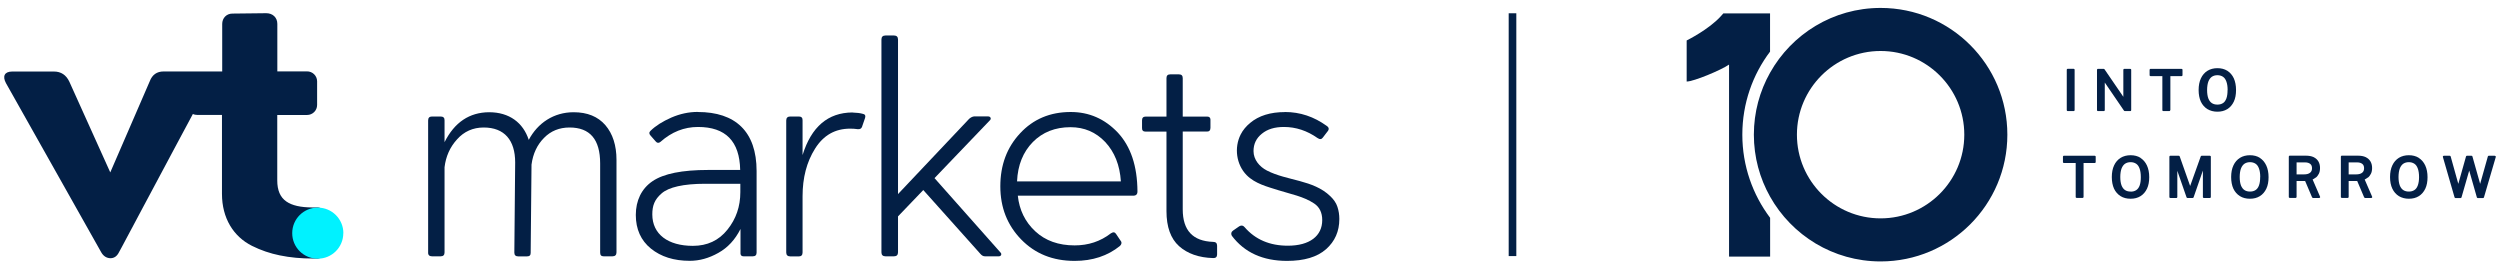 <svg width="297" height="32" viewBox="0 0 297 32" fill="none" xmlns="http://www.w3.org/2000/svg">
<path d="M180.139 1.577H179.232V30.422H180.139V1.577Z" fill="#031F45"/>
<path d="M152.637 13.306C154.451 13.306 156.093 13.859 157.616 14.957C157.907 15.156 157.925 15.383 157.68 15.655L157.145 16.354C157 16.562 156.782 16.581 156.51 16.39C155.285 15.528 153.952 15.084 152.528 15.084C151.43 15.084 150.568 15.347 149.915 15.882C149.244 16.417 148.918 17.107 148.918 17.95C148.918 18.975 149.634 19.81 150.514 20.263C152.918 21.497 156.002 21.343 158.034 23.302C158.406 23.656 158.732 24.082 158.886 24.572C159.041 25.035 159.113 25.524 159.113 26.014C159.113 27.484 158.587 28.672 157.535 29.606C156.474 30.541 154.922 30.994 152.9 30.994C150.024 30.994 147.838 29.996 146.341 28.01C146.214 27.765 146.26 27.556 146.487 27.393L147.221 26.885C147.466 26.74 147.675 26.767 147.856 26.985C149.126 28.454 150.841 29.189 152.999 29.189C155.594 29.189 157.081 28.028 157.081 26.15C157.081 25.252 156.755 24.599 156.12 24.173C154.859 23.329 153.317 23.057 151.893 22.604C150.559 22.177 149.108 21.832 148.092 20.798C146.868 19.547 146.604 17.551 147.385 15.991C147.657 15.447 148.056 14.984 148.518 14.603C149.543 13.741 150.931 13.315 152.646 13.315L152.637 13.306Z" fill="#031F45"/>
<path d="M140.064 8.834C140.355 8.834 140.509 8.979 140.509 9.278V13.85H143.412C143.656 13.85 143.793 13.968 143.802 14.195V15.184C143.802 15.474 143.675 15.628 143.412 15.628H140.509V24.88C140.509 27.375 141.715 28.654 144.119 28.735C144.427 28.735 144.591 28.881 144.591 29.189V30.232C144.591 30.522 144.427 30.677 144.119 30.658C142.423 30.613 141.071 30.132 140.073 29.243C139.076 28.345 138.577 26.957 138.577 25.08V15.637H136.1C135.81 15.637 135.656 15.492 135.674 15.193V14.295C135.674 14.004 135.819 13.85 136.1 13.85H138.577V9.278C138.577 8.988 138.722 8.834 139.021 8.834H140.083H140.064Z" fill="#031F45"/>
<path d="M68.142 13.333C69.774 13.333 71.026 13.841 71.915 14.866C72.795 15.891 73.239 17.279 73.239 18.993V29.978C73.239 30.287 73.076 30.45 72.768 30.45H71.706C71.425 30.45 71.298 30.305 71.298 30.005V19.42C71.298 16.562 70.092 15.147 67.661 15.147C66.454 15.147 65.439 15.556 64.64 16.372C63.824 17.188 63.316 18.25 63.144 19.556L63.044 30.051C63.044 30.332 62.899 30.459 62.599 30.459H61.574C61.266 30.459 61.103 30.314 61.103 30.014L61.202 19.293C61.202 16.662 59.932 15.147 57.465 15.147C56.195 15.147 55.134 15.619 54.3 16.553C53.447 17.488 52.966 18.594 52.812 19.864V29.978C52.812 30.287 52.667 30.45 52.358 30.45H51.315C51.007 30.45 50.843 30.287 50.862 29.978V14.313C50.862 14.004 51.007 13.841 51.315 13.841H52.358C52.667 13.841 52.83 14.004 52.812 14.313V16.889C54 14.521 55.769 13.351 58.1 13.333C60.513 13.333 62.146 14.576 62.817 16.617C63.878 14.612 65.783 13.333 68.151 13.333H68.142Z" fill="#031F45"/>
<path d="M101.277 13.369C101.785 13.388 102.175 13.433 102.466 13.515C102.756 13.56 102.856 13.723 102.774 14.004L102.402 15.084C102.321 15.283 102.157 15.365 101.912 15.347C101.604 15.302 101.296 15.283 100.996 15.283C99.218 15.283 97.831 16.064 96.833 17.651C95.835 19.229 95.345 21.125 95.345 23.311V29.987C95.345 30.296 95.2 30.459 94.919 30.459H93.876C93.567 30.459 93.404 30.296 93.404 29.987V14.313C93.404 14.004 93.567 13.841 93.876 13.841H94.919C95.209 13.841 95.363 14.004 95.345 14.313V18.422C96.388 15.057 98.366 13.379 101.268 13.36L101.277 13.369Z" fill="#031F45"/>
<path d="M106.212 4.217C106.52 4.217 106.684 4.38 106.684 4.689V23.057L115.138 14.113C115.346 13.932 115.546 13.85 115.709 13.832H117.405C117.668 13.832 117.795 14.095 117.614 14.277L111.02 21.161L118.866 30.005C119.047 30.187 118.929 30.45 118.666 30.45H117.006C116.807 30.45 116.634 30.35 116.471 30.16L109.686 22.576L106.684 25.706V29.978C106.684 30.287 106.52 30.45 106.212 30.45H105.187C104.879 30.45 104.715 30.287 104.715 29.978V4.689C104.715 4.38 104.879 4.217 105.187 4.217H106.212Z" fill="#031F45"/>
<path d="M82.9 13.306C87.354 13.306 89.884 15.61 89.884 20.318V30.005C89.884 30.296 89.739 30.45 89.44 30.45H88.333C88.116 30.45 87.989 30.35 87.971 30.132V27.203C87.335 28.472 86.456 29.425 85.34 30.042C84.215 30.677 83.09 30.985 81.947 30.985C80.052 30.985 78.519 30.495 77.33 29.534C76.142 28.572 75.534 27.23 75.534 25.533C75.534 23.837 76.206 22.413 77.521 21.524C78.845 20.626 81.049 20.191 84.115 20.191H87.934C87.871 16.78 86.202 15.084 82.927 15.084C81.276 15.084 79.798 15.673 78.473 16.844C78.265 17.025 78.065 17.007 77.902 16.807L77.312 16.136C77.104 15.927 77.085 15.728 77.276 15.546C77.893 14.939 78.727 14.422 79.752 13.968C80.777 13.524 81.82 13.297 82.882 13.297L82.9 13.306ZM87.943 21.832H83.771C81.176 21.832 79.435 22.241 78.6 22.976C77.748 23.71 77.494 24.445 77.494 25.47C77.494 27.837 79.371 29.207 82.31 29.207C84.025 29.207 85.394 28.572 86.419 27.284C87.444 26.014 87.952 24.527 87.952 22.83V21.832H87.943Z" fill="#031F45"/>
<path d="M127.202 13.306C129.388 13.306 131.248 14.122 132.799 15.755C134.332 17.406 135.112 19.719 135.13 22.74C135.13 23.084 134.967 23.248 134.622 23.248H120.916C121.097 24.944 121.778 26.35 122.984 27.475C124.19 28.599 125.76 29.153 127.665 29.153C129.297 29.153 130.73 28.681 131.973 27.72C132.254 27.538 132.445 27.574 132.581 27.783L133.116 28.581C133.298 28.79 133.261 29.008 133.053 29.216C131.583 30.404 129.787 30.994 127.665 30.994C125.07 30.994 122.966 30.141 121.315 28.445C119.664 26.749 118.839 24.645 118.839 22.132C118.839 19.619 119.619 17.515 121.188 15.837C122.739 14.159 124.744 13.306 127.193 13.306H127.202ZM127.175 15.111C125.351 15.111 123.864 15.701 122.703 16.871C121.542 18.059 120.907 19.61 120.825 21.551H133.161C133.034 19.61 132.409 18.059 131.302 16.871C130.177 15.691 128.807 15.111 127.175 15.111Z" fill="#031F45"/>
<path d="M26.398 8.498V2.847C26.398 2.149 26.906 1.614 27.604 1.614L31.631 1.568C32.393 1.568 32.947 2.076 32.947 2.838V8.48H36.466C37.119 8.471 37.664 8.988 37.673 9.65V12.471C37.673 13.134 37.138 13.66 36.475 13.66C36.475 13.66 36.466 13.66 36.457 13.66H32.938V21.424C32.938 22.622 33.291 23.429 34.017 23.937C34.706 24.418 35.722 24.635 37.083 24.645C37.138 24.645 37.709 24.645 37.763 24.645C38.289 24.645 39.06 25.434 39.06 26.023V29.416C39.06 29.951 38.199 30.713 37.763 30.713C37.736 30.713 37.183 30.713 37.156 30.713C35.777 30.713 34.48 30.595 33.246 30.341C32.085 30.105 30.988 29.733 29.935 29.207C27.731 28.101 26.37 25.914 26.37 23.03V13.651H24.048C23.676 13.651 23.25 13.705 22.914 13.542C22.806 13.75 22.688 13.959 22.579 14.168L22.225 14.83L21.762 15.691L21.218 16.707L20.601 17.86L19.939 19.102L19.241 20.408L18.524 21.751L17.808 23.093L17.109 24.399L16.447 25.642L15.839 26.785L15.295 27.801L14.841 28.654L14.488 29.316L14.252 29.751L14.152 29.933C13.916 30.423 13.581 30.677 13.109 30.677C12.646 30.658 12.283 30.423 12.029 29.978L0.709 9.877C0.265 9.052 0.537 8.498 1.453 8.498H6.415C7.24 8.498 7.857 8.897 8.238 9.705L13.1 20.481L17.789 9.659C18.089 8.87 18.642 8.489 19.44 8.489H26.398V8.498Z" fill="#031F45"/>
<path fill-rule="evenodd" clip-rule="evenodd" d="M40.784 27.701C40.784 29.379 39.423 30.74 37.745 30.731C36.067 30.731 34.707 29.37 34.716 27.692C34.716 26.014 36.076 24.663 37.754 24.663C39.432 24.663 40.793 26.023 40.793 27.701" fill="#00F2FF"/>
<path d="M246.356 8.172H245.64C245.58 8.172 245.531 8.22 245.531 8.281V13.088C245.531 13.148 245.58 13.197 245.64 13.197H246.356C246.417 13.197 246.465 13.148 246.465 13.088V8.281C246.465 8.22 246.417 8.172 246.356 8.172Z" fill="#031F45"/>
<path d="M252.443 13.197H253.078C253.142 13.197 253.187 13.143 253.187 13.088V8.29C253.187 8.226 253.132 8.181 253.078 8.181H252.361C252.298 8.181 252.253 8.235 252.253 8.29V11.501L250.012 8.226C250.012 8.226 249.958 8.181 249.921 8.181H249.232C249.168 8.181 249.123 8.235 249.123 8.29V13.088C249.123 13.152 249.178 13.197 249.232 13.197H249.939C250.003 13.197 250.048 13.143 250.048 13.088V9.805L252.334 13.152C252.334 13.152 252.389 13.197 252.425 13.197H252.443Z" fill="#031F45"/>
<path d="M257.84 13.088V9.043H259.174C259.237 9.043 259.282 8.988 259.282 8.934V8.29C259.282 8.226 259.228 8.181 259.174 8.181H255.482C255.418 8.181 255.373 8.235 255.373 8.29V8.934C255.373 8.997 255.427 9.043 255.482 9.043H256.888V13.088C256.888 13.152 256.942 13.197 256.997 13.197H257.713C257.777 13.197 257.822 13.143 257.822 13.088H257.84Z" fill="#031F45"/>
<path d="M265.641 10.694C265.641 10.158 265.55 9.696 265.378 9.306C265.197 8.916 264.934 8.616 264.607 8.408C264.271 8.199 263.881 8.099 263.428 8.099C262.974 8.099 262.575 8.208 262.249 8.408C261.913 8.616 261.65 8.916 261.469 9.306C261.287 9.687 261.196 10.158 261.196 10.694C261.196 11.229 261.287 11.691 261.459 12.072C261.641 12.453 261.904 12.753 262.24 12.961C262.575 13.161 262.974 13.27 263.428 13.27C263.881 13.27 264.271 13.17 264.607 12.961C264.943 12.753 265.197 12.453 265.378 12.072C265.56 11.691 265.641 11.229 265.641 10.703V10.694ZM264.634 10.703C264.634 11.111 264.589 11.446 264.489 11.709C264.389 11.963 264.262 12.145 264.081 12.254C263.9 12.372 263.682 12.426 263.428 12.426C263.174 12.426 262.956 12.372 262.775 12.254C262.593 12.136 262.457 11.954 262.357 11.709C262.258 11.456 262.203 11.111 262.203 10.703C262.203 10.294 262.258 9.941 262.357 9.678C262.457 9.424 262.602 9.233 262.775 9.115C262.956 8.997 263.174 8.934 263.428 8.934C263.682 8.934 263.9 8.997 264.081 9.115C264.262 9.233 264.398 9.424 264.489 9.678C264.589 9.941 264.643 10.285 264.643 10.703H264.634Z" fill="#031F45"/>
<path d="M248.878 18.503H245.186C245.123 18.503 245.078 18.558 245.078 18.612V19.256C245.078 19.32 245.132 19.365 245.186 19.365H246.592V23.402C246.592 23.465 246.647 23.511 246.701 23.511H247.418C247.481 23.511 247.527 23.456 247.527 23.402V19.365H248.86C248.924 19.365 248.969 19.311 248.969 19.256V18.612C248.969 18.549 248.914 18.503 248.86 18.503H248.878Z" fill="#031F45"/>
<path d="M254.294 18.748C253.958 18.54 253.568 18.44 253.114 18.44C252.661 18.44 252.262 18.549 251.935 18.748C251.599 18.957 251.336 19.256 251.155 19.646C250.974 20.027 250.883 20.499 250.883 21.034C250.883 21.569 250.974 22.032 251.146 22.413C251.327 22.794 251.59 23.093 251.926 23.302C252.262 23.511 252.661 23.61 253.114 23.61C253.568 23.61 253.958 23.511 254.294 23.302C254.629 23.093 254.883 22.794 255.065 22.413C255.246 22.032 255.328 21.569 255.328 21.043C255.328 20.517 255.237 20.046 255.055 19.655C254.874 19.265 254.611 18.966 254.284 18.757L254.294 18.748ZM253.114 22.758C252.86 22.758 252.643 22.703 252.461 22.585C252.28 22.467 252.144 22.286 252.044 22.041C251.944 21.787 251.89 21.442 251.89 21.034C251.89 20.626 251.944 20.272 252.044 20.009C252.144 19.755 252.289 19.565 252.461 19.447C252.643 19.329 252.86 19.265 253.114 19.265C253.368 19.265 253.586 19.329 253.767 19.447C253.949 19.565 254.085 19.755 254.176 20.009C254.275 20.272 254.33 20.617 254.33 21.043C254.33 21.47 254.284 21.787 254.185 22.05C254.094 22.295 253.949 22.485 253.776 22.594C253.595 22.712 253.377 22.767 253.123 22.767L253.114 22.758Z" fill="#031F45"/>
<path d="M262.557 18.503H261.559C261.514 18.503 261.469 18.531 261.45 18.576L260.19 22.096L258.947 18.576C258.929 18.531 258.883 18.503 258.838 18.503H257.831C257.768 18.503 257.722 18.558 257.722 18.612V23.411C257.722 23.474 257.777 23.52 257.831 23.52H258.557C258.62 23.52 258.666 23.465 258.666 23.411V20.291L259.763 23.447C259.781 23.492 259.827 23.52 259.872 23.52H260.489C260.534 23.52 260.58 23.492 260.598 23.447L261.704 20.263V23.411C261.704 23.474 261.759 23.52 261.813 23.52H262.539C262.602 23.52 262.648 23.465 262.648 23.411V18.612C262.648 18.549 262.593 18.503 262.539 18.503H262.557Z" fill="#031F45"/>
<path d="M268.471 18.748C268.136 18.54 267.746 18.44 267.292 18.44C266.838 18.44 266.439 18.549 266.113 18.748C265.777 18.957 265.514 19.256 265.333 19.646C265.151 20.027 265.061 20.499 265.061 21.034C265.061 21.569 265.151 22.032 265.324 22.413C265.505 22.794 265.768 23.093 266.104 23.302C266.439 23.511 266.838 23.61 267.292 23.61C267.746 23.61 268.136 23.511 268.471 23.302C268.807 23.093 269.061 22.794 269.242 22.413C269.424 22.032 269.505 21.569 269.505 21.043C269.505 20.517 269.415 20.046 269.233 19.655C269.052 19.265 268.798 18.966 268.462 18.757L268.471 18.748ZM268.508 21.034C268.508 21.442 268.462 21.778 268.362 22.041C268.272 22.286 268.127 22.477 267.954 22.585C267.773 22.703 267.555 22.758 267.301 22.758C267.047 22.758 266.829 22.703 266.648 22.585C266.467 22.467 266.331 22.286 266.231 22.041C266.131 21.787 266.077 21.442 266.077 21.034C266.077 20.626 266.131 20.272 266.231 20.009C266.331 19.755 266.476 19.565 266.648 19.447C266.829 19.329 267.047 19.265 267.301 19.265C267.555 19.265 267.773 19.329 267.954 19.447C268.136 19.565 268.272 19.755 268.362 20.009C268.462 20.272 268.517 20.617 268.517 21.034H268.508Z" fill="#031F45"/>
<path d="M275.102 21.116C275.256 20.998 275.374 20.844 275.474 20.653C275.574 20.463 275.619 20.227 275.619 19.955C275.619 19.665 275.556 19.401 275.429 19.184C275.302 18.966 275.111 18.794 274.857 18.667C274.612 18.549 274.295 18.494 273.923 18.494H272.018C271.954 18.494 271.909 18.549 271.909 18.603V23.402C271.909 23.465 271.963 23.511 272.018 23.511H272.725C272.789 23.511 272.834 23.456 272.834 23.402V21.506H273.85L274.676 23.447C274.676 23.447 274.739 23.52 274.785 23.52H275.528C275.528 23.52 275.601 23.502 275.619 23.465C275.637 23.429 275.646 23.393 275.619 23.356L274.739 21.325C274.866 21.261 274.984 21.188 275.093 21.098L275.102 21.116ZM274.667 19.991C274.667 20.227 274.594 20.399 274.431 20.526C274.267 20.653 274.032 20.717 273.723 20.717H272.834V19.293H273.85C274.104 19.293 274.313 19.356 274.458 19.474C274.603 19.592 274.667 19.755 274.667 19.991Z" fill="#031F45"/>
<path d="M281.288 21.116C281.443 20.998 281.56 20.844 281.66 20.653C281.76 20.463 281.805 20.227 281.805 19.955C281.805 19.665 281.742 19.401 281.615 19.184C281.488 18.966 281.297 18.794 281.043 18.667C280.799 18.549 280.481 18.494 280.109 18.494H278.204C278.141 18.494 278.095 18.549 278.095 18.603V23.402C278.095 23.465 278.15 23.511 278.204 23.511H278.912C278.975 23.511 279.021 23.456 279.021 23.402V21.506H280.037L280.862 23.447C280.862 23.447 280.926 23.52 280.971 23.52H281.715C281.715 23.52 281.787 23.502 281.805 23.465C281.824 23.429 281.833 23.393 281.805 23.356L280.925 21.325C281.052 21.261 281.17 21.188 281.279 21.098L281.288 21.116ZM280.853 19.991C280.853 20.227 280.78 20.399 280.617 20.526C280.454 20.653 280.218 20.717 279.91 20.717H279.021V19.293H280.037C280.291 19.293 280.499 19.356 280.644 19.474C280.789 19.592 280.853 19.755 280.853 19.991Z" fill="#031F45"/>
<path d="M287.348 18.748C287.012 18.54 286.622 18.44 286.168 18.44C285.715 18.44 285.316 18.549 284.989 18.748C284.654 18.957 284.39 19.256 284.209 19.646C284.028 20.027 283.937 20.499 283.937 21.034C283.937 21.569 284.028 22.032 284.209 22.413C284.39 22.794 284.654 23.093 284.989 23.302C285.325 23.502 285.724 23.61 286.177 23.61C286.631 23.61 287.021 23.511 287.357 23.302C287.692 23.093 287.946 22.794 288.128 22.413C288.309 22.032 288.391 21.569 288.391 21.043C288.391 20.517 288.3 20.046 288.119 19.655C287.937 19.265 287.674 18.966 287.348 18.757V18.748ZM287.384 21.034C287.384 21.442 287.329 21.778 287.23 22.041C287.139 22.286 287.003 22.477 286.821 22.585C286.64 22.703 286.422 22.758 286.168 22.758C285.914 22.758 285.697 22.703 285.515 22.585C285.334 22.467 285.198 22.286 285.098 22.041C284.998 21.787 284.944 21.442 284.944 21.034C284.944 20.626 284.998 20.272 285.098 20.009C285.198 19.755 285.343 19.565 285.515 19.447C285.697 19.329 285.914 19.265 286.168 19.265C286.422 19.265 286.64 19.329 286.821 19.447C287.003 19.565 287.139 19.755 287.23 20.009C287.329 20.272 287.384 20.617 287.384 21.043V21.034Z" fill="#031F45"/>
<path d="M296.464 18.549C296.464 18.549 296.409 18.503 296.373 18.503H295.666C295.611 18.503 295.566 18.54 295.557 18.585L294.641 21.842L293.724 18.585C293.715 18.54 293.67 18.503 293.616 18.503H293.071C293.017 18.503 292.972 18.54 292.963 18.585L292.046 21.842L291.139 18.585C291.13 18.54 291.085 18.503 291.03 18.503H290.323C290.323 18.503 290.25 18.522 290.232 18.549C290.214 18.576 290.205 18.612 290.214 18.649L291.602 23.447C291.62 23.492 291.656 23.529 291.711 23.529H292.318C292.373 23.529 292.409 23.492 292.427 23.447L293.343 20.263L294.251 23.447C294.269 23.492 294.305 23.529 294.359 23.529H294.985C295.04 23.529 295.076 23.492 295.094 23.447L296.5 18.649C296.5 18.649 296.5 18.576 296.482 18.549H296.464Z" fill="#031F45"/>
<path d="M210.282 6.122V1.595H204.73C204.64 1.704 204.54 1.813 204.44 1.922C202.998 3.518 200.376 4.807 200.376 4.807V9.687C201.211 9.687 204.467 8.326 205.411 7.673V30.486H210.291V25.878C208.223 23.13 206.989 19.71 206.989 16C206.989 12.29 208.214 8.87 210.291 6.122H210.282Z" fill="#031F45"/>
<path d="M223.416 0.942C217.774 0.942 212.858 4.045 210.282 8.644C209.057 10.82 208.359 13.333 208.359 16C208.359 18.667 209.057 21.179 210.282 23.356C212.858 27.946 217.774 31.058 223.416 31.058C231.734 31.058 238.474 24.318 238.474 16C238.474 7.682 231.734 0.942 223.416 0.942ZM223.416 25.942C217.928 25.942 213.475 21.488 213.475 16C213.475 10.512 217.928 6.058 223.416 6.058C228.904 6.058 233.358 10.512 233.358 16C233.358 21.488 228.904 25.942 223.416 25.942Z" fill="#031F45"/>
</svg>
